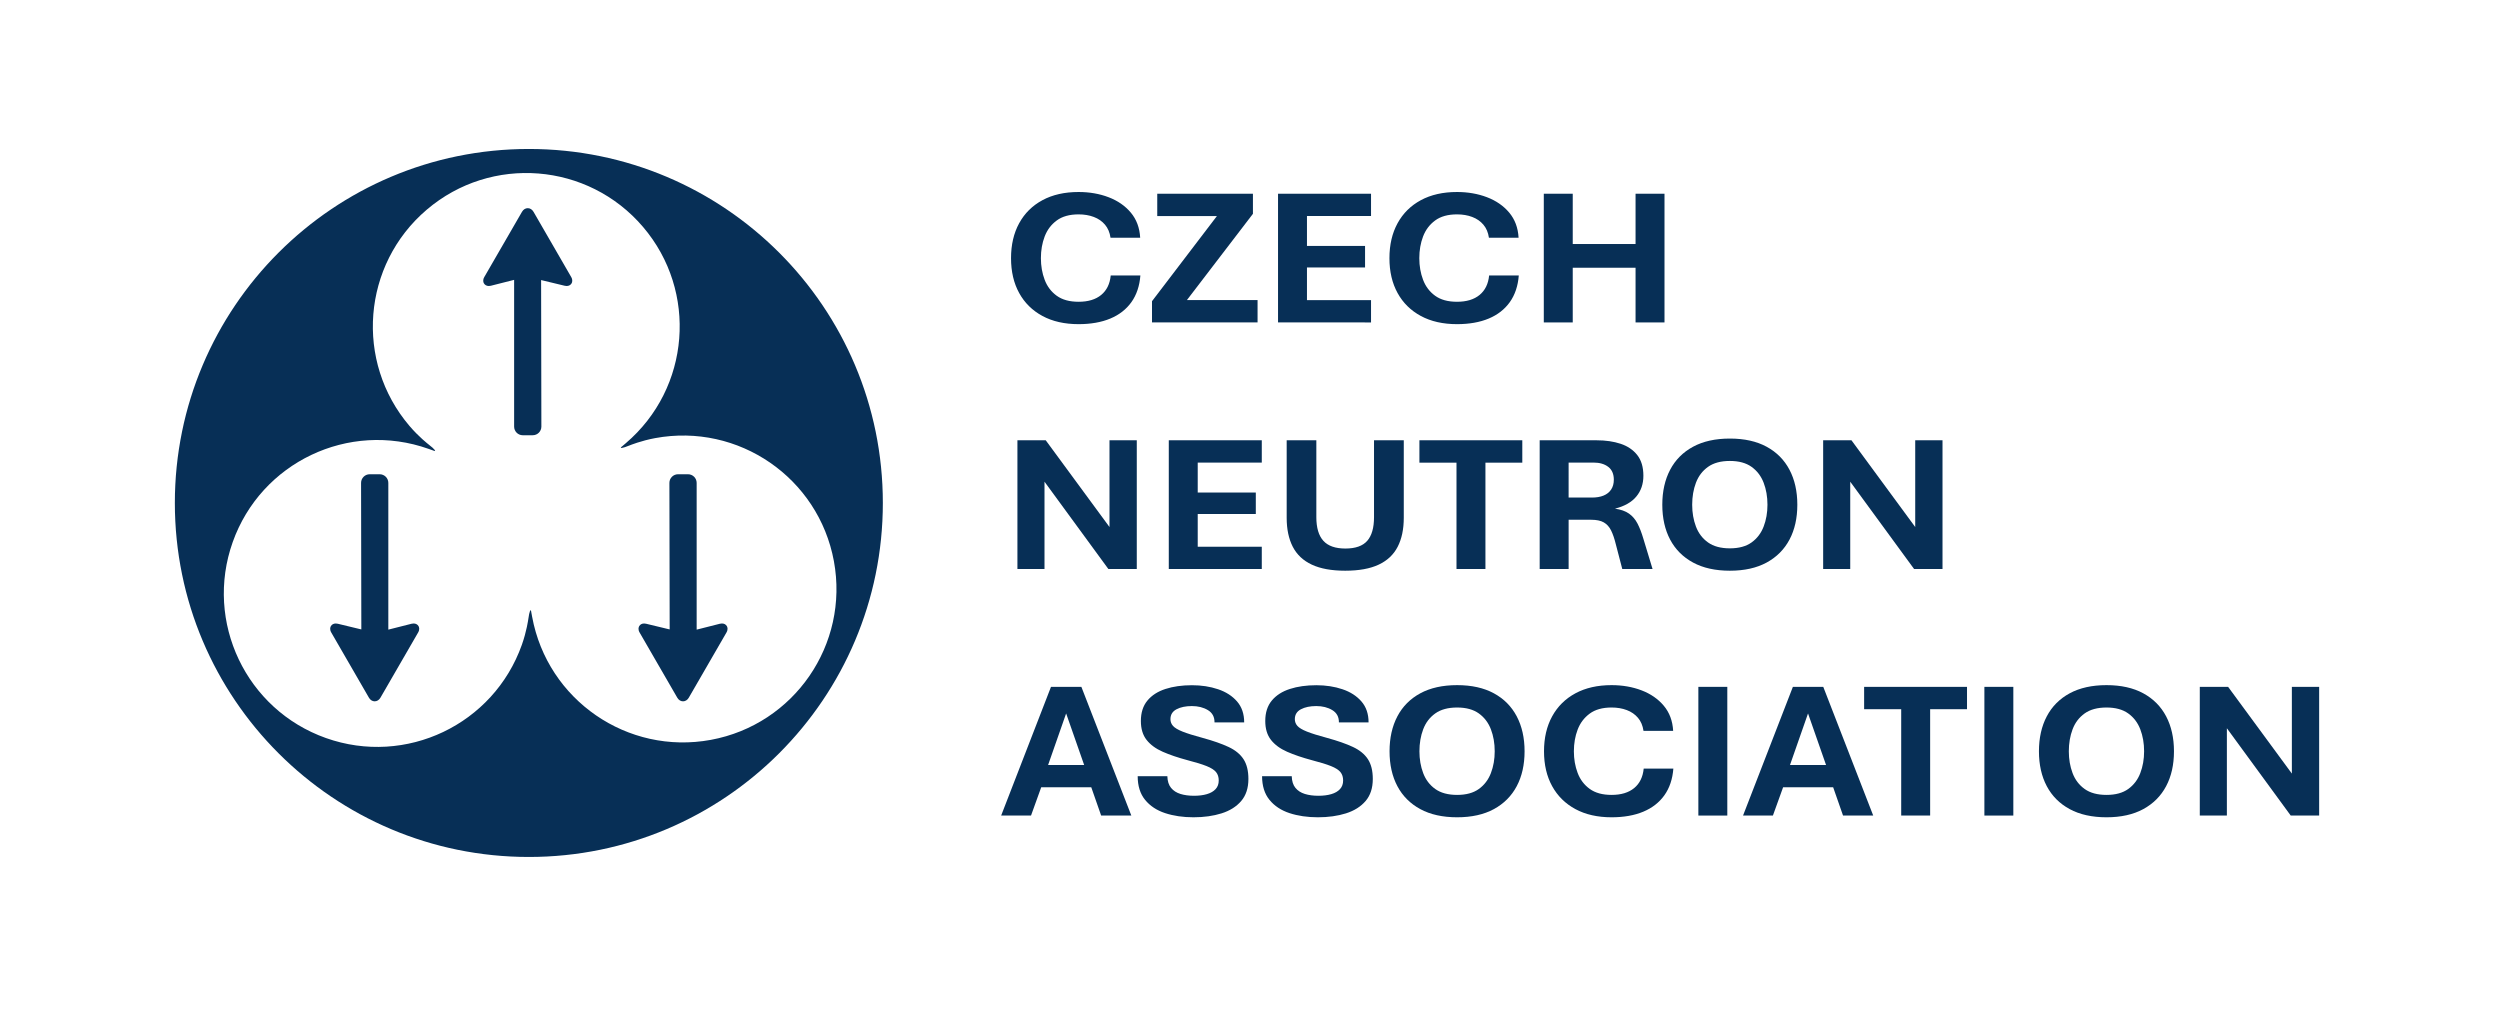 <?xml version="1.0" encoding="utf-8"?>
<!-- Generator: Adobe Illustrator 15.1.0, SVG Export Plug-In . SVG Version: 6.00 Build 0)  -->
<!DOCTYPE svg PUBLIC "-//W3C//DTD SVG 1.1//EN" "http://www.w3.org/Graphics/SVG/1.1/DTD/svg11.dtd">
<svg version="1.1"
	 id="svg1" inkscape:export-xdpi="300" inkscape:export-ydpi="300" sodipodi:docname="logoCNA.svg" inkscape:version="1.4 (86a8ad7, 2024-10-11)" inkscape:export-filename="logoCNA.pdf" xmlns:svg="http://www.w3.org/2000/svg" xmlns:sodipodi="http://sodipodi.sourceforge.net/DTD/sodipodi-0.dtd" xmlns:inkscape="http://www.inkscape.org/namespaces/inkscape"
	 xmlns="http://www.w3.org/2000/svg" xmlns:xlink="http://www.w3.org/1999/xlink" x="0px" y="0px" width="451px" height="186px"
	 viewBox="24.138 328.445 451 186" enable-background="new 24.138 328.445 451 186" xml:space="preserve">
<sodipodi:namedview  id="namedview1" inkscape:window-y="-8" inkscape:current-layer="layer1" pagecolor="#ffffff" bordercolor="#cccccc" borderopacity="1" showguides="true" inkscape:zoom="0.79553171" inkscape:cx="396.5901" inkscape:cy="661.82152" inkscape:showpageshadow="0" inkscape:pageopacity="1" inkscape:deskcolor="#d1d1d1" inkscape:document-units="mm" inkscape:window-width="1920" inkscape:window-height="1137" inkscape:window-x="-8" inkscape:pagecheckerboard="0" inkscape:window-maximized="1">
	<sodipodi:guide  id="guide1" position="0,92.459" orientation="1,0" inkscape:locked="false"></sodipodi:guide>
	<sodipodi:guide  id="guide16" position="12.638,267.067" orientation="0,-1" inkscape:locked="false"></sodipodi:guide>
</sodipodi:namedview>
<g id="g4-1" transform="translate(-0.261,172.232)" inkscape:export-xdpi="300" inkscape:export-ydpi="300" inkscape:export-filename="logoCNA2.png">
	<g id="g5-3">
		<g id="g2-5-8-9" transform="translate(28.498,12.661)">
		</g>
	</g>
</g>
<g enable-background="new    ">
	<path fill="#072F56" d="M218.717,386.922c-2.527,0-4.7-0.491-6.521-1.475c-1.821-0.983-3.221-2.363-4.199-4.14
		c-0.979-1.777-1.468-3.873-1.468-6.288s0.489-4.517,1.468-6.305c0.978-1.788,2.378-3.174,4.199-4.157
		c1.821-0.982,3.994-1.475,6.521-1.475c1.957,0,3.759,0.313,5.406,0.94s2.985,1.553,4.014,2.777c1.027,1.225,1.591,2.733,1.69,4.527
		h-5.351c-0.137-0.942-0.468-1.725-0.994-2.346s-1.198-1.087-2.016-1.397c-0.818-0.311-1.734-0.466-2.75-0.466
		c-1.635,0-2.951,0.368-3.948,1.104s-1.722,1.699-2.174,2.889c-0.452,1.19-0.678,2.493-0.678,3.907c0,1.403,0.226,2.703,0.678,3.898
		c0.452,1.196,1.177,2.156,2.174,2.881s2.313,1.087,3.948,1.087c1.722,0,3.081-0.411,4.078-1.233s1.569-1.992,1.719-3.511h5.351
		c-0.148,1.897-0.688,3.499-1.616,4.805c-0.93,1.305-2.199,2.294-3.809,2.967C222.829,386.586,220.921,386.922,218.717,386.922z"/>
	<path fill="#072F56" d="M231.959,386.611v-3.829l11.705-15.353h-10.758v-4.036h17.261v3.622l-11.909,15.56h12.745v4.036H231.959z"
		/>
	<path fill="#072F56" d="M254.695,386.611v-23.218h16.777v4.02h-11.557v5.398h10.479v3.882h-10.479v5.898h11.557v4.02H254.695z"/>
	<path fill="#072F56" d="M286.981,386.922c-2.527,0-4.7-0.491-6.521-1.475c-1.82-0.983-3.221-2.363-4.199-4.14
		c-0.979-1.777-1.468-3.873-1.468-6.288s0.489-4.517,1.468-6.305s2.379-3.174,4.199-4.157c1.821-0.982,3.994-1.475,6.521-1.475
		c1.957,0,3.759,0.313,5.406,0.94s2.985,1.553,4.014,2.777c1.027,1.225,1.591,2.733,1.69,4.527h-5.351
		c-0.137-0.942-0.468-1.725-0.994-2.346s-1.198-1.087-2.016-1.397c-0.818-0.311-1.734-0.466-2.75-0.466
		c-1.635,0-2.951,0.368-3.948,1.104s-1.722,1.699-2.174,2.889c-0.452,1.19-0.678,2.493-0.678,3.907c0,1.403,0.226,2.703,0.678,3.898
		c0.452,1.196,1.177,2.156,2.174,2.881s2.313,1.087,3.948,1.087c1.722,0,3.081-0.411,4.078-1.233s1.569-1.992,1.719-3.511h5.351
		c-0.148,1.897-0.688,3.499-1.616,4.805c-0.93,1.305-2.199,2.294-3.809,2.967C291.094,386.586,289.186,386.922,286.981,386.922z"/>
	<path fill="#072F56" d="M302.639,386.611v-23.218h5.221v9.073h11.333v-9.073h5.221v23.218h-5.221v-9.866h-11.333v9.866H302.639z"/>
</g>
<g enable-background="new    ">
	<path fill="#072F56" d="M207.681,431.092v-23.218h5.109l11.5,15.646v-15.646h4.924v23.218h-5.128l-11.519-15.749v15.749H207.681z"
		/>
	<path fill="#072F56" d="M234.987,431.092v-23.218h16.777v4.02h-11.557v5.398h10.479v3.882h-10.479v5.898h11.557v4.02H234.987z"/>
	<path fill="#072F56" d="M266.809,431.402c-2.452,0-4.459-0.365-6.02-1.096c-1.561-0.729-2.707-1.808-3.438-3.234
		c-0.73-1.426-1.096-3.162-1.096-5.209v-13.989h5.351v13.868c0,1.909,0.421,3.329,1.264,4.261c0.842,0.932,2.167,1.397,3.976,1.397
		c1.82,0,3.137-0.466,3.948-1.397c0.811-0.932,1.217-2.352,1.217-4.261v-13.868h5.369v13.989c0,2.047-0.365,3.783-1.096,5.209
		c-0.731,1.427-1.874,2.505-3.429,3.234C271.302,431.037,269.285,431.402,266.809,431.402z"/>
	<path fill="#072F56" d="M286.889,431.092V411.91H280.2v-4.036h18.561v4.036h-6.651v19.182H286.889z"/>
	<path fill="#072F56" d="M301.896,431.092v-23.218h10.293c1.61,0,3.047,0.21,4.311,0.63c1.263,0.42,2.263,1.099,3,2.035
		c0.737,0.938,1.105,2.183,1.105,3.734c0,1.473-0.424,2.72-1.272,3.743s-2.134,1.754-3.855,2.19c1.053,0.15,1.896,0.446,2.527,0.889
		c0.632,0.443,1.143,1.038,1.532,1.785c0.391,0.748,0.746,1.668,1.068,2.76l1.653,5.451h-5.462l-1.17-4.484
		c-0.248-1.013-0.533-1.84-0.855-2.484c-0.322-0.644-0.759-1.124-1.31-1.44s-1.31-0.475-2.275-0.475h-4.069v8.884H301.896z
		 M307.117,418.206h4.199c0.817,0,1.52-0.12,2.108-0.361c0.588-0.242,1.043-0.604,1.365-1.087c0.322-0.483,0.483-1.075,0.483-1.777
		c0-1.022-0.334-1.794-1.003-2.311c-0.669-0.518-1.555-0.776-2.657-0.776h-4.496V418.206z"/>
	<path fill="#072F56" d="M336.207,431.402c-2.613,0-4.828-0.491-6.643-1.475s-3.192-2.363-4.134-4.14
		c-0.941-1.777-1.412-3.873-1.412-6.288s0.471-4.517,1.412-6.305s2.319-3.174,4.134-4.157c1.814-0.982,4.029-1.475,6.643-1.475
		s4.824,0.492,6.633,1.475c1.808,0.983,3.183,2.369,4.124,4.157s1.412,3.89,1.412,6.305s-0.471,4.511-1.412,6.288
		c-0.941,1.776-2.316,3.156-4.124,4.14C341.031,430.911,338.82,431.402,336.207,431.402z M336.207,427.366
		c1.622,0,2.929-0.356,3.92-1.069s1.716-1.668,2.174-2.864c0.458-1.195,0.688-2.507,0.688-3.933c0-1.448-0.229-2.771-0.688-3.967
		s-1.183-2.15-2.174-2.863s-2.298-1.07-3.92-1.07c-1.635,0-2.951,0.357-3.948,1.07s-1.722,1.667-2.174,2.863
		s-0.678,2.519-0.678,3.967c0,1.426,0.226,2.737,0.678,3.933c0.452,1.196,1.177,2.151,2.174,2.864S334.572,427.366,336.207,427.366z
		"/>
	<path fill="#072F56" d="M353.035,431.092v-23.218h5.109l11.5,15.646v-15.646h4.924v23.218h-5.128l-11.519-15.749v15.749H353.035z"
		/>
</g>
<g enable-background="new    ">
	<path fill="#072F56" d="M204.745,475.572l8.992-23.218h5.481l9.011,23.218h-5.444l-1.783-5.105h-9.029l-1.839,5.105H204.745z
		 M213.217,466.447h6.502l-3.251-9.297L213.217,466.447z"/>
	<path fill="#072F56" d="M239.446,475.883c-1.895,0-3.601-0.25-5.118-0.75c-1.518-0.501-2.722-1.297-3.613-2.39
		c-0.892-1.092-1.338-2.519-1.338-4.277h5.351c0.024,0.896,0.248,1.602,0.669,2.112c0.421,0.513,0.987,0.878,1.7,1.096
		c0.712,0.219,1.526,0.328,2.443,0.328c0.879,0,1.653-0.098,2.322-0.294c0.669-0.195,1.191-0.497,1.569-0.905
		s0.567-0.929,0.567-1.561c0-0.609-0.161-1.113-0.483-1.51s-0.892-0.759-1.709-1.087c-0.817-0.327-1.964-0.681-3.438-1.061
		c-1.722-0.46-3.211-0.966-4.469-1.518c-1.257-0.553-2.229-1.266-2.916-2.14c-0.688-0.873-1.031-2.012-1.031-3.415
		c0-1.507,0.393-2.734,1.18-3.683c0.786-0.949,1.873-1.647,3.261-2.096c1.387-0.449,2.979-0.673,4.774-0.673
		c1.709,0,3.279,0.241,4.71,0.725c1.431,0.482,2.573,1.219,3.428,2.208s1.282,2.248,1.282,3.777h-5.351
		c0.012-0.989-0.385-1.728-1.189-2.217c-0.806-0.488-1.771-0.733-2.898-0.733c-1.114,0-2.037,0.193-2.769,0.578
		c-0.73,0.386-1.096,0.98-1.096,1.785c0,0.46,0.154,0.866,0.464,1.217s0.883,0.692,1.719,1.026c0.836,0.333,2.047,0.713,3.633,1.138
		c1.895,0.518,3.449,1.062,4.663,1.631c1.214,0.568,2.115,1.305,2.703,2.207c0.588,0.903,0.883,2.091,0.883,3.563
		c0,1.645-0.434,2.973-1.301,3.984c-0.867,1.013-2.047,1.754-3.539,2.226C243.017,475.646,241.329,475.883,239.446,475.883z"/>
	<path fill="#072F56" d="M261.886,475.883c-1.895,0-3.601-0.25-5.118-0.75c-1.518-0.501-2.722-1.297-3.613-2.39
		c-0.892-1.092-1.338-2.519-1.338-4.277h5.351c0.024,0.896,0.248,1.602,0.669,2.112c0.421,0.513,0.987,0.878,1.7,1.096
		c0.712,0.219,1.526,0.328,2.443,0.328c0.879,0,1.653-0.098,2.322-0.294c0.669-0.195,1.191-0.497,1.569-0.905
		s0.567-0.929,0.567-1.561c0-0.609-0.161-1.113-0.483-1.51s-0.892-0.759-1.709-1.087c-0.817-0.327-1.964-0.681-3.438-1.061
		c-1.722-0.46-3.211-0.966-4.469-1.518c-1.257-0.553-2.229-1.266-2.916-2.14c-0.688-0.873-1.031-2.012-1.031-3.415
		c0-1.507,0.393-2.734,1.18-3.683c0.786-0.949,1.873-1.647,3.261-2.096c1.387-0.449,2.979-0.673,4.774-0.673
		c1.709,0,3.279,0.241,4.71,0.725c1.431,0.482,2.573,1.219,3.428,2.208s1.282,2.248,1.282,3.777h-5.351
		c0.012-0.989-0.385-1.728-1.189-2.217c-0.806-0.488-1.771-0.733-2.898-0.733c-1.114,0-2.037,0.193-2.769,0.578
		c-0.73,0.386-1.096,0.98-1.096,1.785c0,0.46,0.154,0.866,0.464,1.217s0.883,0.692,1.719,1.026c0.836,0.333,2.047,0.713,3.633,1.138
		c1.895,0.518,3.449,1.062,4.663,1.631c1.214,0.568,2.115,1.305,2.703,2.207c0.588,0.903,0.883,2.091,0.883,3.563
		c0,1.645-0.434,2.973-1.301,3.984c-0.867,1.013-2.047,1.754-3.539,2.226C265.456,475.646,263.769,475.883,261.886,475.883z"/>
	<path fill="#072F56" d="M287.002,475.883c-2.613,0-4.828-0.491-6.643-1.475s-3.192-2.363-4.134-4.14
		c-0.941-1.777-1.412-3.873-1.412-6.288s0.471-4.517,1.412-6.305s2.319-3.174,4.134-4.157c1.814-0.982,4.029-1.475,6.643-1.475
		s4.824,0.492,6.633,1.475c1.808,0.983,3.183,2.369,4.124,4.157s1.412,3.89,1.412,6.305s-0.471,4.511-1.412,6.288
		c-0.941,1.776-2.316,3.156-4.124,4.14C291.826,475.391,289.615,475.883,287.002,475.883z M287.002,471.846
		c1.622,0,2.929-0.356,3.92-1.069s1.716-1.668,2.174-2.864c0.458-1.195,0.688-2.507,0.688-3.933c0-1.448-0.229-2.771-0.688-3.967
		s-1.183-2.15-2.174-2.863s-2.298-1.07-3.92-1.07c-1.635,0-2.951,0.357-3.948,1.07s-1.722,1.667-2.174,2.863
		s-0.678,2.519-0.678,3.967c0,1.426,0.226,2.737,0.678,3.933c0.452,1.196,1.177,2.151,2.174,2.864S285.367,471.846,287.002,471.846z
		"/>
	<path fill="#072F56" d="M314.866,475.883c-2.527,0-4.7-0.491-6.521-1.475c-1.82-0.983-3.221-2.363-4.199-4.14
		c-0.979-1.777-1.468-3.873-1.468-6.288s0.489-4.517,1.468-6.305s2.379-3.174,4.199-4.157c1.821-0.982,3.994-1.475,6.521-1.475
		c1.957,0,3.759,0.313,5.406,0.94s2.985,1.553,4.014,2.777c1.027,1.225,1.591,2.733,1.69,4.527h-5.351
		c-0.137-0.942-0.468-1.725-0.994-2.346s-1.198-1.087-2.016-1.397c-0.818-0.311-1.734-0.466-2.75-0.466
		c-1.635,0-2.951,0.368-3.948,1.104s-1.722,1.699-2.174,2.889c-0.452,1.19-0.678,2.493-0.678,3.907c0,1.403,0.226,2.703,0.678,3.898
		c0.452,1.196,1.177,2.156,2.174,2.881s2.313,1.087,3.948,1.087c1.722,0,3.081-0.411,4.078-1.233s1.569-1.992,1.719-3.511h5.351
		c-0.148,1.897-0.688,3.499-1.616,4.805c-0.93,1.305-2.199,2.294-3.809,2.967C318.979,475.547,317.07,475.883,314.866,475.883z"/>
	<path fill="#072F56" d="M330.523,475.572v-23.218h5.221v23.218H330.523z"/>
	<path fill="#072F56" d="M338.582,475.572l8.992-23.218h5.481l9.011,23.218h-5.444l-1.783-5.105h-9.029l-1.84,5.105H338.582z
		 M347.054,466.447h6.503l-3.251-9.297L347.054,466.447z"/>
	<path fill="#072F56" d="M367.114,475.572V456.39h-6.688v-4.036h18.561v4.036h-6.651v19.182H367.114z"/>
	<path fill="#072F56" d="M382.122,475.572v-23.218h5.221v23.218H382.122z"/>
	<path fill="#072F56" d="M404.153,475.883c-2.613,0-4.828-0.491-6.643-1.475s-3.192-2.363-4.134-4.14
		c-0.941-1.777-1.412-3.873-1.412-6.288s0.471-4.517,1.412-6.305s2.319-3.174,4.134-4.157c1.814-0.982,4.029-1.475,6.643-1.475
		s4.824,0.492,6.633,1.475c1.808,0.983,3.183,2.369,4.124,4.157s1.412,3.89,1.412,6.305s-0.471,4.511-1.412,6.288
		c-0.941,1.776-2.316,3.156-4.124,4.14C408.978,475.391,406.767,475.883,404.153,475.883z M404.153,471.846
		c1.622,0,2.929-0.356,3.92-1.069s1.716-1.668,2.174-2.864c0.458-1.195,0.688-2.507,0.688-3.933c0-1.448-0.229-2.771-0.688-3.967
		s-1.183-2.15-2.174-2.863s-2.298-1.07-3.92-1.07c-1.635,0-2.951,0.357-3.948,1.07s-1.722,1.667-2.174,2.863
		s-0.678,2.519-0.678,3.967c0,1.426,0.226,2.737,0.678,3.933c0.452,1.196,1.177,2.151,2.174,2.864S402.519,471.846,404.153,471.846z
		"/>
	<path fill="#072F56" d="M420.981,475.572v-23.218h5.109l11.5,15.646v-15.646h4.924v23.218h-5.128l-11.519-15.749v15.749H420.981z"
		/>
</g>
<path fill="#072F56" d="M119.544,355.32c-35.269,0-63.863,28.59-63.863,63.859s28.594,63.863,63.863,63.863
	c35.27,0,63.859-28.594,63.859-63.863S154.813,355.32,119.544,355.32z M152.374,461.916c-15.029,2.773-29.464-7.164-32.238-22.194
	c-0.145-0.785-0.145-0.785-0.145-0.785c-0.098-0.859-0.348-0.298-0.555,1.247c0,0-0.287,2.137-1.153,4.578
	c-5.115,14.407-20.938,21.939-35.345,16.826c-14.404-5.113-21.935-20.938-16.821-35.346c5.113-14.402,20.937-21.934,35.34-16.821
	c0.752,0.267,0.752,0.267,0.752,0.267c0.793,0.344,0.432-0.153-0.803-1.105c0,0-1.707-1.316-3.387-3.287
	c-9.92-11.633-8.531-29.104,3.101-39.022c11.63-9.917,29.1-8.528,39.02,3.105c9.917,11.629,8.527,29.099-3.103,39.016
	c-0.607,0.518-0.607,0.518-0.607,0.518c-0.696,0.515-0.085,0.451,1.357-0.142c0,0,1.994-0.82,4.542-1.291
	c15.035-2.774,29.47,7.163,32.244,22.197C177.347,444.707,167.408,459.142,152.374,461.916z"/>
<path fill-rule="evenodd" clip-rule="evenodd" fill="#072F56" d="M147.357,454.965c-0.418,0-0.797-0.24-1.039-0.658l-6.797-11.758
	c-0.32-0.554-0.182-0.958-0.071-1.149c0.174-0.303,0.497-0.477,0.885-0.477c0.117,0,0.241,0.016,0.368,0.047l4.243,1.024
	l-0.048-26.436c0-0.86,0.699-1.559,1.559-1.559h1.799c0.86,0,1.559,0.699,1.559,1.559v26.474l4.195-1.063
	c0.127-0.031,0.251-0.047,0.368-0.047c0.388,0,0.71,0.174,0.885,0.477c0.111,0.191,0.249,0.596-0.071,1.149l-6.794,11.758
	C148.154,454.724,147.776,454.965,147.357,454.965z"/>
<path fill-rule="evenodd" clip-rule="evenodd" fill="#072F56" d="M91.731,454.965c-0.419,0-0.797-0.24-1.039-0.658l-6.794-11.758
	c-0.319-0.554-0.182-0.958-0.071-1.149c0.175-0.303,0.497-0.477,0.885-0.477c0.117,0,0.241,0.016,0.368,0.047l4.243,1.024
	l-0.048-26.436c0-0.86,0.699-1.559,1.559-1.559h1.799c0.86,0,1.559,0.699,1.559,1.559v26.474l4.195-1.063
	c0.127-0.031,0.251-0.047,0.368-0.047c0.388,0,0.71,0.174,0.885,0.477c0.111,0.191,0.249,0.596-0.072,1.149l-6.796,11.758
	C92.528,454.724,92.149,454.965,91.731,454.965z"/>
<path fill-rule="evenodd" clip-rule="evenodd" fill="#072F56" d="M118.445,406.964c-0.86,0-1.559-0.699-1.559-1.559v-26.474
	l-4.195,1.063c-0.127,0.031-0.251,0.046-0.368,0.046c-0.388,0-0.71-0.174-0.885-0.477c-0.111-0.192-0.249-0.596,0.072-1.15
	l6.796-11.757c0.242-0.418,0.621-0.658,1.04-0.658s0.797,0.24,1.039,0.659l6.794,11.757c0.319,0.554,0.182,0.958,0.071,1.15
	c-0.175,0.303-0.497,0.476-0.885,0.476c-0.117,0-0.241-0.016-0.368-0.047l-4.243-1.024l0.048,26.435c0,0.86-0.699,1.559-1.559,1.559
	H118.445z"/>
</svg>
